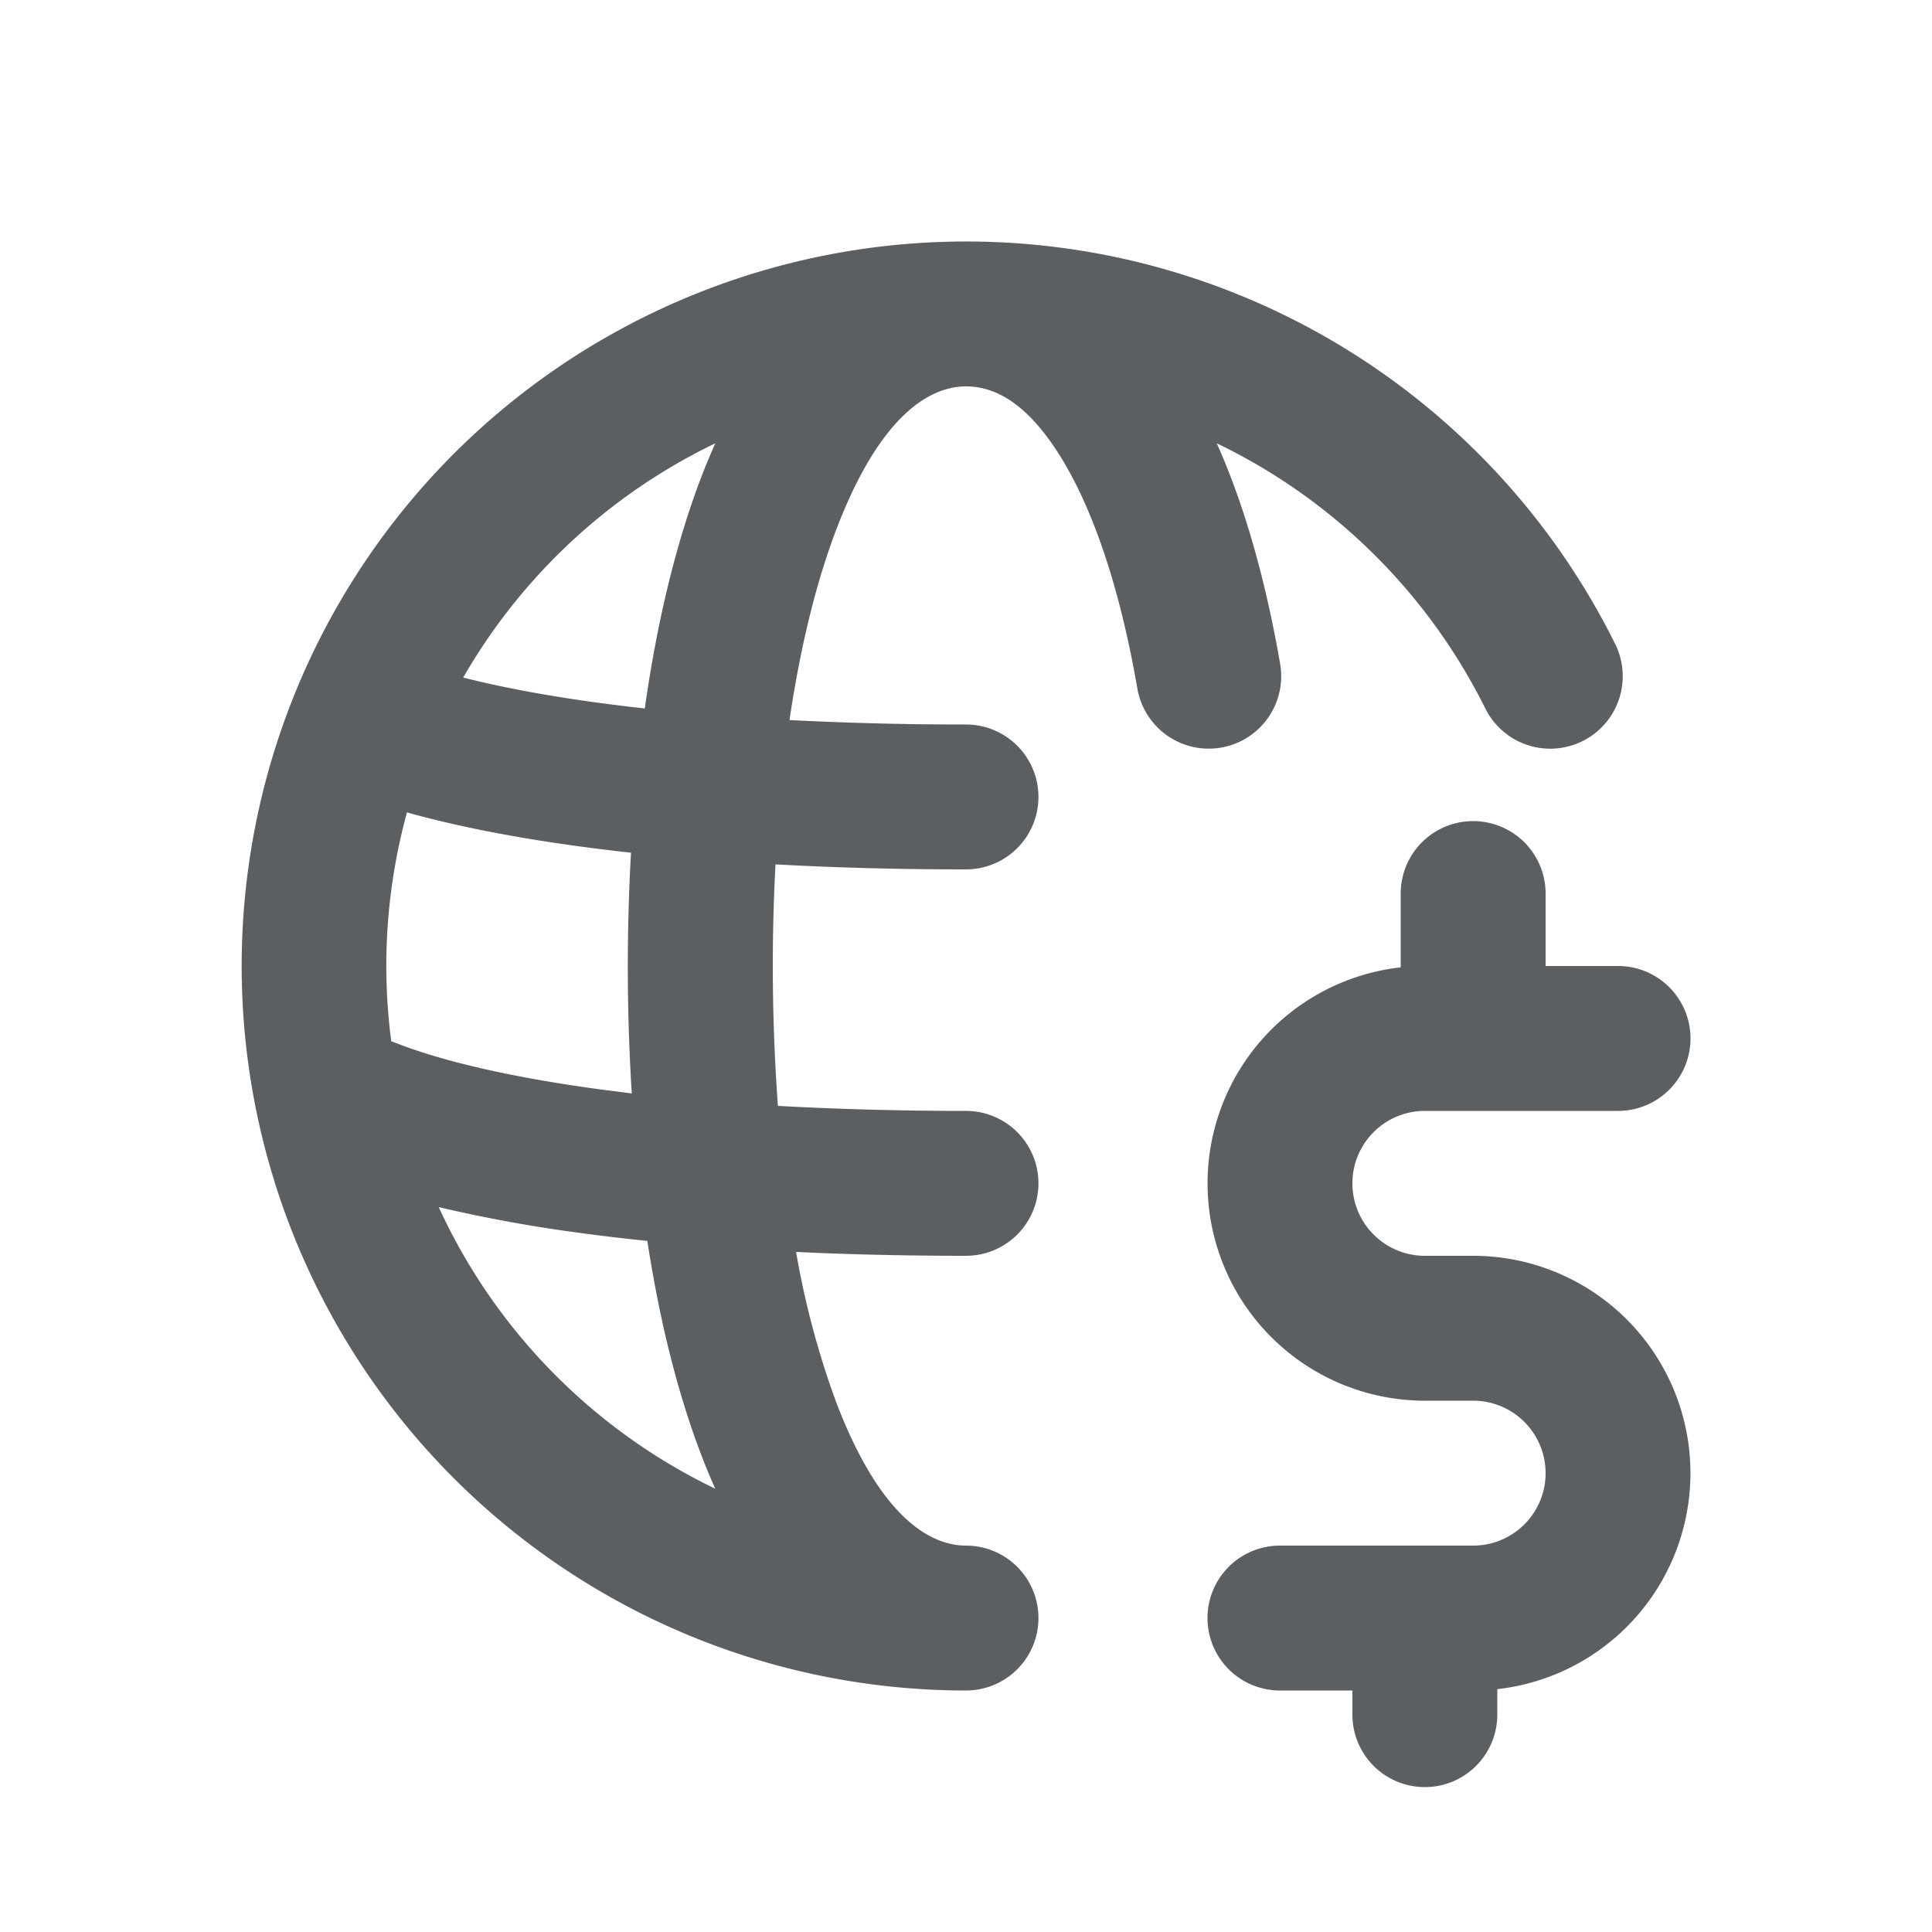 <svg viewBox="0 0 20 20" xmlns="http://www.w3.org/2000/svg"><path fill-rule="evenodd" d="M8.653 5.493c.44-1.161.95-1.493 1.347-1.493.289 0 .616.159.958.695.346.542.632 1.37.816 2.433a.75.75 0 0 0 1.478-.256c-.146-.84-.36-1.621-.656-2.283a6.025 6.025 0 0 1 2.78 2.745.75.75 0 0 0 1.344-.668 7.5 7.5 0 1 0-6.72 10.834.75.75 0 0 0 0-1.5c-.396 0-.907-.332-1.347-1.493a8.863 8.863 0 0 1-.412-1.547c.566.027 1.155.04 1.759.04a.75.75 0 1 0 0-1.5c-.678 0-1.331-.018-1.947-.052a19.852 19.852 0 0 1-.025-2.5c.634.035 1.296.052 1.972.052a.75.75 0 0 0 0-1.5 35.3 35.3 0 0 1-1.827-.046c.111-.751.273-1.415.48-1.961Zm-1.402-.532c-.26.687-.452 1.493-.576 2.373-.724-.08-1.36-.188-1.88-.32a6.026 6.026 0 0 1 2.61-2.425 6.784 6.784 0 0 0-.154.372Zm-.72 3.866c-.875-.096-1.663-.234-2.318-.417a6.007 6.007 0 0 0-.163 2.368c.493.2 1.229.374 2.176.501l.314.04a21.13 21.13 0 0 1-.008-2.492Zm-1.989 3.67a6.024 6.024 0 0 0 2.862 2.914 6.807 6.807 0 0 1-.153-.372c-.243-.64-.425-1.383-.55-2.193-.231-.024-.457-.05-.675-.08a14.799 14.799 0 0 1-1.484-.27Z" fill="#5C5F62"/><path d="M15.25 16h-2a.75.75 0 0 0 0 1.5h.75v.25a.75.75 0 0 0 1.5 0v-.264a2.25 2.25 0 0 0-.25-4.486h-.5a.75.75 0 0 1 0-1.5h2a.75.75 0 0 0 0-1.5h-.75v-.75a.75.75 0 0 0-1.5 0v.764a2.25 2.25 0 0 0 .25 4.486h.5a.75.75 0 0 1 0 1.5Z" fill="#5C5F62"/></svg>